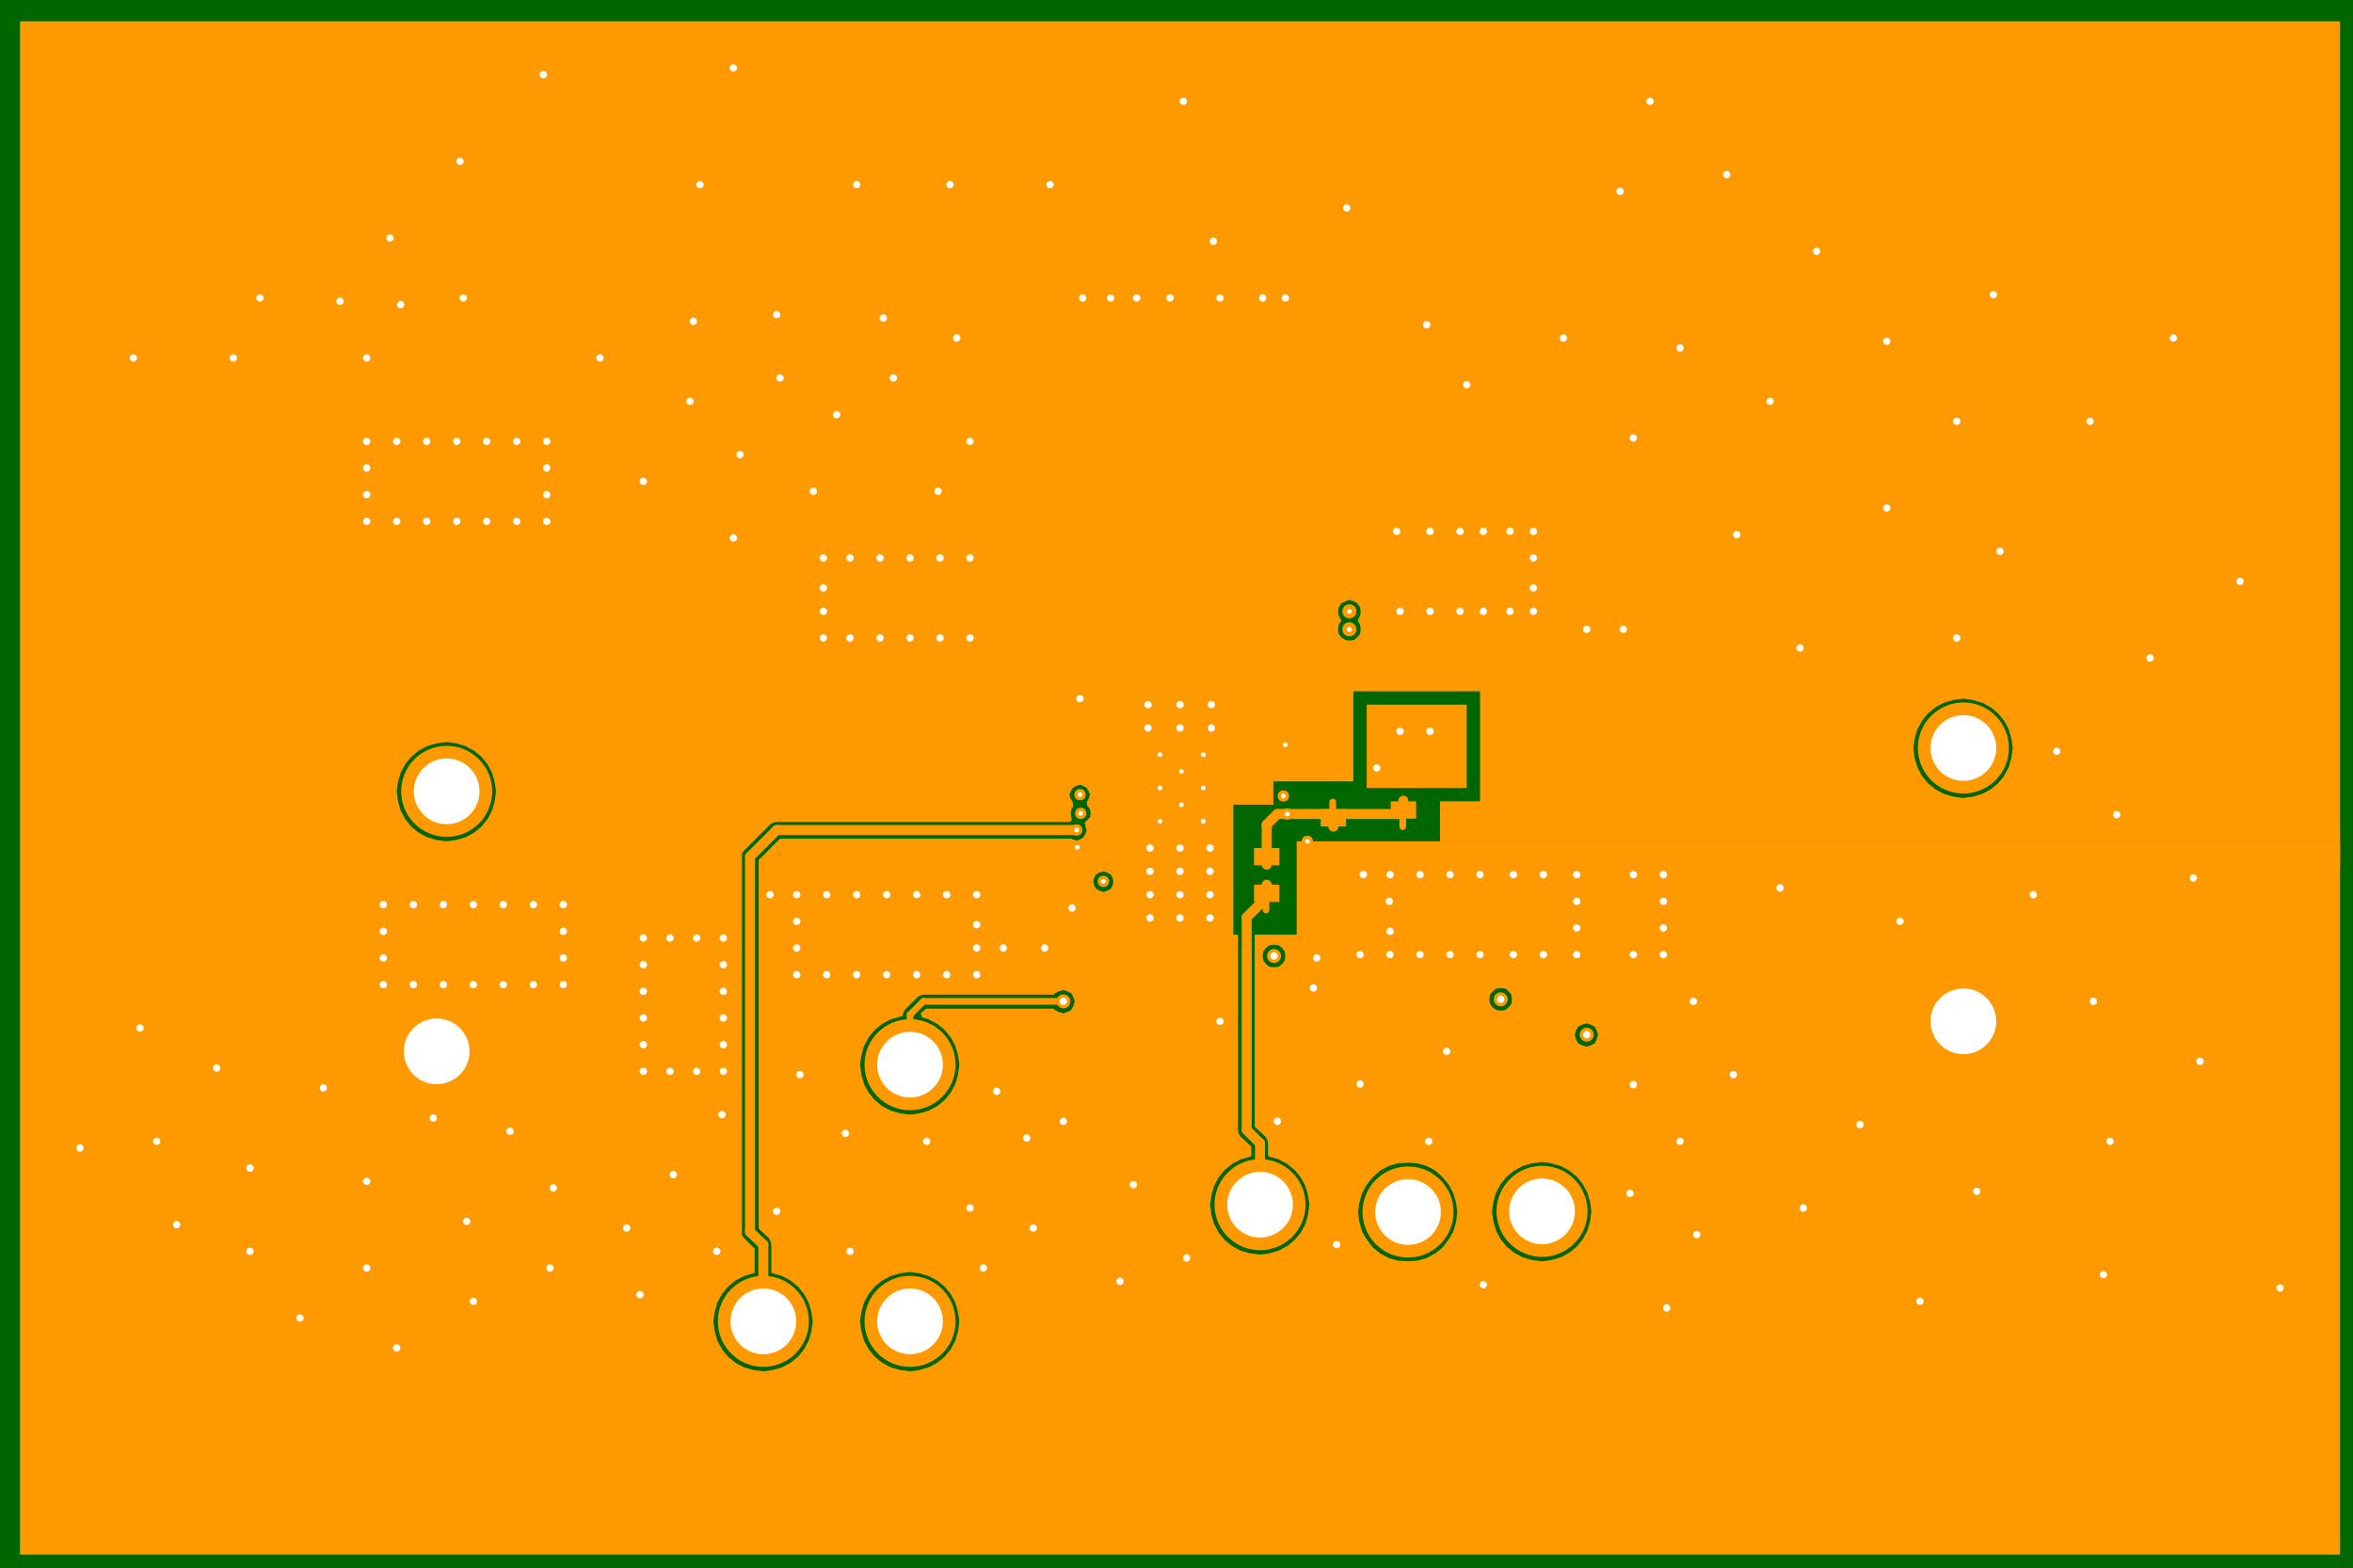 <?xml version="1.0" encoding="UTF-8"?>
<!DOCTYPE svg PUBLIC "-//W3C//DTD SVG 1.1//EN" "http://www.w3.org/Graphics/SVG/1.1/DTD/svg11.dtd">

<svg xmlns="http://www.w3.org/2000/svg" xmlns:xlink="http://www.w3.org/1999/xlink" width="360px" height="239.9px" viewbox="0 0 360 239.9" version="1.1">
  <rect width="100%" height="100%" fill="#808080" stroke="none"/>
  <title>TPS55165_Q1_BUCKBOOST_PWP_A_bottom: null</title>
  <desc>TPS55165_Q1_BUCKBOOST_PWP_A WebTHERM&amp;reg; Board Layout file</desc>
  <g id="board" fill-opacity="1" transform="scale(0.102,-0.102) translate(0,-2362.0)">
    <rect x="0" y="0" width="3543" height="2362" stroke="#006600" stroke-width="0" fill="#006600" type="Fill" layer="PCB" />
    <polygon net="0" points="3510,2330 3510,1105 2160,1105 2160,1160 2220,1160 2220,1325 2030,1325 2030,1190 1910,1190 1910,1168 1909,1168 1910,1167 1910,1155 1850,1155 1850,960 1857,960 1857,667 1858,662 1860,658 1877,642 1877,628 1875,627 1861,623 1848,616 1837,607 1828,596 1821,583 1817,569 1815,555 1817,540 1821,526 1828,513 1837,502 1848,493 1861,486 1875,482 1890,480 1904,482 1918,486 1931,493 1942,502 1951,513 1958,526 1962,540 1964,555 1962,569 1958,583 1951,596 1942,607 1931,616 1918,623 1904,627 1902,628 1902,647 1901,652 1899,656 1882,672 1882,960 1945,960 1945,1100 3510,1100 3510,30 30,30 30,2330" stroke-width="0.0" stroke="#ff9900" fill="#ff9900" stroke-linecap="round" stroke-linejoin="round" opacity="1.0" layer="BOTTOM" />
    <polygon net="0" points="2024,1462 2018,1460 2012,1457 2008,1451 2007,1445 2008,1438 2010,1435 2012,1431 2010,1428 2008,1425 2007,1418 2008,1411 2012,1406 2018,1402 2024,1401 2031,1402 2036,1406 2040,1411 2041,1418 2040,1425 2038,1428 2037,1431 2038,1435 2040,1438 2041,1445 2040,1451 2036,1457 2031,1460" stroke-width="0.0" stroke="#006600" fill="#006600" stroke-linecap="round" stroke-linejoin="round" opacity="1.0" layer="BOTTOM" />
    <polygon net="0" points="2945,1314 2930,1312 2916,1308 2903,1301 2892,1292 2883,1281 2876,1268 2872,1254 2870,1240 2872,1225 2876,1211 2883,1198 2892,1187 2903,1178 2916,1171 2930,1167 2945,1165 2959,1167 2973,1171 2986,1178 2997,1187 3006,1198 3013,1211 3017,1225 3019,1240 3017,1254 3013,1268 3006,1281 2997,1292 2986,1301 2973,1308 2959,1312" stroke-width="0.0" stroke="#006600" fill="#006600" stroke-linecap="round" stroke-linejoin="round" opacity="1.0" layer="BOTTOM" />
    <polygon net="0" points="1620,1185 1614,1183 1609,1180 1606,1175 1604,1170 1606,1164 1609,1159 1609,1158 1610,1153 1610,1153 1607,1148 1606,1142 1607,1136 1607,1135 1608,1133 1605,1129 1165,1129 1160,1128 1156,1126 1116,1086 1113,1082 1113,1077 1113,514 1113,509 1116,505 1132,489 1132,453 1130,452 1116,448 1103,441 1092,432 1083,421 1076,408 1072,394 1070,380 1072,365 1076,351 1083,338 1092,327 1103,318 1116,311 1130,307 1145,305 1159,307 1173,311 1186,318 1197,327 1206,338 1213,351 1217,365 1219,380 1217,394 1213,408 1206,421 1197,432 1186,441 1173,448 1159,452 1157,453 1157,495 1156,499 1154,504 1138,519 1138,1072 1170,1104 1607,1104 1609,1103 1615,1101 1620,1103 1625,1106 1628,1111 1630,1117 1628,1122 1628,1124 1627,1128 1629,1130 1631,1132 1635,1136 1636,1142 1635,1148 1631,1153 1631,1153 1630,1159 1630,1159 1633,1164 1635,1170 1633,1175 1630,1180 1625,1183" stroke-width="0.0" stroke="#006600" fill="#006600" stroke-linecap="round" stroke-linejoin="round" opacity="1.0" layer="BOTTOM" />
    <polygon net="0" points="670,1249 655,1247 641,1243 628,1236 617,1227 608,1216 601,1203 597,1189 595,1175 597,1160 601,1146 608,1133 617,1122 628,1113 641,1106 655,1102 670,1100 684,1102 698,1106 711,1113 722,1122 731,1133 738,1146 742,1160 744,1175 742,1189 738,1203 731,1216 722,1227 711,1236 698,1243 684,1247" stroke-width="0.0" stroke="#006600" fill="#006600" stroke-linecap="round" stroke-linejoin="round" opacity="1.0" layer="BOTTOM" />
    <polygon net="0" points="1655,1055 1649,1053 1644,1050 1641,1045 1640,1040 1641,1034 1644,1029 1649,1026 1655,1024 1661,1026 1666,1029 1669,1034 1670,1040 1669,1045 1666,1050 1661,1053" stroke-width="0.0" stroke="#006600" fill="#006600" stroke-linecap="round" stroke-linejoin="round" opacity="1.0" layer="BOTTOM" />
    <polygon net="0" points="1911,945 1904,944 1899,940 1895,935 1894,928 1895,921 1899,916 1904,912 1911,911 1918,912 1923,916 1927,921 1928,928 1927,935 1923,940 1918,944" stroke-width="0.0" stroke="#006600" fill="#006600" stroke-linecap="round" stroke-linejoin="round" opacity="1.0" layer="BOTTOM" />
    <polygon net="0" points="2251,880 2244,879 2239,875 2235,870 2234,863 2235,856 2239,851 2244,847 2251,846 2258,847 2263,851 2267,856 2268,863 2267,870 2263,875 2258,879" stroke-width="0.0" stroke="#006600" fill="#006600" stroke-linecap="round" stroke-linejoin="round" opacity="1.0" layer="BOTTOM" />
    <polygon net="0" points="1595,877 1588,875 1582,872 1581,870 1385,870 1381,869 1377,867 1357,847 1355,843 1354,840 1354,838 1350,837 1336,833 1323,826 1312,817 1303,806 1296,793 1292,779 1290,765 1292,750 1296,736 1303,723 1312,712 1323,703 1336,696 1350,692 1365,690 1379,692 1393,696 1406,703 1417,712 1426,723 1433,736 1437,750 1439,765 1437,779 1433,793 1426,806 1417,817 1406,826 1393,833 1383,836 1381,842 1389,849 1581,849 1582,847 1588,844 1595,842 1601,844 1607,847 1610,853 1612,860 1610,866 1607,872 1601,875" stroke-width="0.0" stroke="#006600" fill="#006600" stroke-linecap="round" stroke-linejoin="round" opacity="1.0" layer="BOTTOM" />
    <polygon net="0" points="2380,827 2373,825 2367,822 2364,816 2362,810 2364,803 2367,797 2373,794 2380,792 2386,794 2392,797 2395,803 2397,810 2395,816 2392,822 2386,825" stroke-width="0.0" stroke="#006600" fill="#006600" stroke-linecap="round" stroke-linejoin="round" opacity="1.0" layer="BOTTOM" />
    <polygon net="0" points="2313,619 2298,617 2284,613 2271,606 2260,597 2251,586 2244,573 2240,559 2238,545 2240,530 2244,516 2251,503 2260,492 2271,483 2284,476 2298,472 2313,470 2327,472 2341,476 2354,483 2365,492 2374,503 2381,516 2385,530 2387,545 2385,559 2381,573 2374,586 2365,597 2354,606 2341,613 2327,617" stroke-width="0.0" stroke="#006600" fill="#006600" stroke-linecap="round" stroke-linejoin="round" opacity="1.0" layer="BOTTOM" />
    <polygon net="0" points="2112,618 2097,617 2083,613 2070,606 2059,596 2050,585 2043,572 2039,558 2037,544 2039,529 2043,515 2050,503 2059,491 2070,482 2083,475 2097,471 2112,470 2126,471 2140,475 2153,482 2164,491 2173,503 2180,515 2184,529 2186,544 2184,558 2180,572 2173,585 2164,596 2153,606 2140,613 2126,617" stroke-width="0.0" stroke="#006600" fill="#006600" stroke-linecap="round" stroke-linejoin="round" opacity="1.0" layer="BOTTOM" />
    <polygon net="0" points="1365,454 1350,452 1336,448 1323,441 1312,432 1303,421 1296,408 1292,394 1290,380 1292,365 1296,351 1303,338 1312,327 1323,318 1336,311 1350,307 1365,305 1379,307 1393,311 1406,318 1417,327 1426,338 1433,351 1437,365 1439,380 1437,394 1433,408 1426,421 1417,432 1406,441 1393,448 1379,452" stroke-width="0.0" stroke="#006600" fill="#006600" stroke-linecap="round" stroke-linejoin="round" opacity="1.0" layer="BOTTOM" />
    <polygon net="8" points="2200,1180 2050,1180 2050,1305 2200,1305" stroke-width="0.0" stroke="#ff9900" fill="#ff9900" stroke-linecap="round" stroke-linejoin="round" opacity="1.0" layer="BOTTOM" />
    <line net="21" x1="1165" y1="1117" x2="1615" y2="1117" stroke-width="15" stroke="#ff9900" stroke-linecap="round" stroke-linejoin="round" opacity="1.0" layer="BOTTOM" />
    <line net="21" x1="1125" y1="1077" x2="1165" y2="1117" stroke-width="15" stroke="#ff9900" stroke-linecap="round" stroke-linejoin="round" opacity="1.0" layer="BOTTOM" />
    <line net="21" x1="1125" y1="514" x2="1125" y2="1077" stroke-width="15" stroke="#ff9900" stroke-linecap="round" stroke-linejoin="round" opacity="1.0" layer="BOTTOM" />
    <line net="21" x1="1125" y1="514" x2="1145" y2="495" stroke-width="15" stroke="#ff9900" stroke-linecap="round" stroke-linejoin="round" opacity="1.0" layer="BOTTOM" />
    <line net="21" x1="1145" y1="380" x2="1145" y2="495" stroke-width="15" stroke="#ff9900" stroke-linecap="round" stroke-linejoin="round" opacity="1.0" layer="BOTTOM" />
    <line net="15" x1="1931" y1="1141" x2="2000" y2="1141" stroke-width="15" stroke="#ff9900" stroke-linecap="round" stroke-linejoin="round" opacity="1.0" layer="BOTTOM" />
    <line net="0" x1="2000" y1="1074" x2="2024" y2="1050" stroke-width="17" stroke="#ff9900" stroke-linecap="round" stroke-linejoin="round" opacity="1.0" layer="BOTTOM" />
    <line net="0" x1="2024" y1="1050" x2="2045" y2="1050" stroke-width="17" stroke="#ff9900" stroke-linecap="round" stroke-linejoin="round" opacity="1.0" layer="BOTTOM" />
    <line net="15" x1="2105" y1="1141" x2="2105" y2="1161" stroke-width="15" stroke="#ff9900" stroke-linecap="round" stroke-linejoin="round" opacity="1.0" layer="BOTTOM" />
    <line net="15" x1="2000" y1="1141" x2="2104" y2="1141" stroke-width="15" stroke="#ff9900" stroke-linecap="round" stroke-linejoin="round" opacity="1.0" layer="BOTTOM" />
    <line net="15" x1="2000" y1="1141" x2="2000" y2="1141" stroke-width="15" stroke="#ff9900" stroke-linecap="round" stroke-linejoin="round" opacity="1.0" layer="BOTTOM" />
    <line net="15" x1="2000" y1="1122" x2="2000" y2="1141" stroke-width="15" stroke="#ff9900" stroke-linecap="round" stroke-linejoin="round" opacity="1.0" layer="BOTTOM" />
    <line net="13" x1="1365" y1="765" x2="1365" y2="840" stroke-width="10" stroke="#ff9900" stroke-linecap="round" stroke-linejoin="round" opacity="1.0" layer="BOTTOM" />
    <line net="13" x1="1365" y1="840" x2="1385" y2="860" stroke-width="10" stroke="#ff9900" stroke-linecap="round" stroke-linejoin="round" opacity="1.0" layer="BOTTOM" />
    <line net="13" x1="1385" y1="860" x2="1595" y2="860" stroke-width="10" stroke="#ff9900" stroke-linecap="round" stroke-linejoin="round" opacity="1.0" layer="BOTTOM" />
    <line net="0" x1="3290" y1="1045" x2="3485" y2="1045" stroke-width="10" stroke="#ff9900" stroke-linecap="round" stroke-linejoin="round" opacity="1.0" layer="BOTTOM" />
    <line net="0" x1="3485" y1="1045" x2="3505" y2="1065" stroke-width="10" stroke="#ff9900" stroke-linecap="round" stroke-linejoin="round" opacity="1.0" layer="BOTTOM" />
    <line net="0" x1="3505" y1="1065" x2="3505" y2="1105" stroke-width="10" stroke="#ff9900" stroke-linecap="round" stroke-linejoin="round" opacity="1.0" layer="BOTTOM" />
    <line net="0" x1="2165" y1="1105" x2="3505" y2="1105" stroke-width="10" stroke="#ff9900" stroke-linecap="round" stroke-linejoin="round" opacity="1.0" layer="BOTTOM" />
    <line net="0" x1="2165" y1="1060" x2="2165" y2="1105" stroke-width="10" stroke="#ff9900" stroke-linecap="round" stroke-linejoin="round" opacity="1.0" layer="BOTTOM" />
    <line net="0" x1="2165" y1="1060" x2="2175" y2="1050" stroke-width="10" stroke="#ff9900" stroke-linecap="round" stroke-linejoin="round" opacity="1.0" layer="BOTTOM" />
    <line net="15" x1="1916" y1="1141" x2="1931" y2="1141" stroke-width="15" stroke="#ff9900" stroke-linecap="round" stroke-linejoin="round" opacity="1.0" layer="BOTTOM" />
    <line net="15" x1="1900" y1="1125" x2="1916" y2="1141" stroke-width="15" stroke="#ff9900" stroke-linecap="round" stroke-linejoin="round" opacity="1.0" layer="BOTTOM" />
    <line net="15" x1="1900" y1="1065" x2="1900" y2="1083" stroke-width="15" stroke="#ff9900" stroke-linecap="round" stroke-linejoin="round" opacity="1.0" layer="BOTTOM" />
    <line net="15" x1="1900" y1="1083" x2="1900" y2="1125" stroke-width="15" stroke="#ff9900" stroke-linecap="round" stroke-linejoin="round" opacity="1.0" layer="BOTTOM" />
    <line net="22" x1="1900" y1="1016" x2="1900" y2="1035" stroke-width="15" stroke="#ff9900" stroke-linecap="round" stroke-linejoin="round" opacity="1.0" layer="BOTTOM" />
    <line net="22" x1="1890" y1="555" x2="1890" y2="647" stroke-width="15" stroke="#ff9900" stroke-linecap="round" stroke-linejoin="round" opacity="1.0" layer="BOTTOM" />
    <line net="22" x1="1870" y1="667" x2="1890" y2="647" stroke-width="15" stroke="#ff9900" stroke-linecap="round" stroke-linejoin="round" opacity="1.0" layer="BOTTOM" />
    <line net="22" x1="1870" y1="667" x2="1870" y2="986" stroke-width="15" stroke="#ff9900" stroke-linecap="round" stroke-linejoin="round" opacity="1.0" layer="BOTTOM" />
    <line net="22" x1="1870" y1="986" x2="1900" y2="1016" stroke-width="15" stroke="#ff9900" stroke-linecap="round" stroke-linejoin="round" opacity="1.0" layer="BOTTOM" />
    <line net="15" x1="1999" y1="1122" x2="1999" y2="1159" stroke-width="10" stroke="#ff9900" stroke-linecap="round" stroke-linejoin="round" opacity="1.0" layer="BOTTOM" />
    <line net="0" x1="1999" y1="1056" x2="1999" y2="1093" stroke-width="10" stroke="#ff9900" stroke-linecap="round" stroke-linejoin="round" opacity="1.0" layer="BOTTOM" />
    <line net="8" x1="2104" y1="1189" x2="2104" y2="1226" stroke-width="10" stroke="#ff9900" stroke-linecap="round" stroke-linejoin="round" opacity="1.0" layer="BOTTOM" />
    <line net="15" x1="2104" y1="1122" x2="2104" y2="1159" stroke-width="10" stroke="#ff9900" stroke-linecap="round" stroke-linejoin="round" opacity="1.0" layer="BOTTOM" />
    <line net="22" x1="1899" y1="997" x2="1899" y2="1034" stroke-width="10" stroke="#ff9900" stroke-linecap="round" stroke-linejoin="round" opacity="1.0" layer="BOTTOM" />
    <line net="15" x1="1899" y1="1064" x2="1899" y2="1101" stroke-width="10" stroke="#ff9900" stroke-linecap="round" stroke-linejoin="round" opacity="1.0" layer="BOTTOM" />
    <rect comp="22" net="22" pin="1" x="1881" y="1009" width="38" height="26" stroke-width="0" stroke="#ff9900" fill="#ff9900" opacity="1.0" layer="BOTTOM" />
    <rect comp="22" net="15" pin="2" x="1881" y="1064" width="38" height="26" stroke-width="0" stroke="#ff9900" fill="#ff9900" opacity="1.0" layer="BOTTOM" />
    <rect comp="8" net="15" pin="1" x="1981" y="1122.3" width="38" height="26" stroke-width="0" stroke="#ff9900" fill="#ff9900" opacity="1.0" layer="BOTTOM" />
    <rect comp="8" net="0" pin="2" x="1981" y="1067.3" width="38" height="26" stroke-width="0" stroke="#ff9900" fill="#ff9900" opacity="1.0" layer="BOTTOM" />
    <rect comp="9" net="8" pin="1" x="2086.1" y="1189" width="38" height="26" stroke-width="0" stroke="#ff9900" fill="#ff9900" opacity="1.0" layer="BOTTOM" />
    <rect comp="9" net="15" pin="2" x="2086.1" y="1134" width="38" height="26" stroke-width="0" stroke="#ff9900" fill="#ff9900" opacity="1.0" layer="BOTTOM" />
    <circle net="0" cx="1155" cy="1020" r="8" r1="11" r2="5" stroke-width="5" stroke="#ff9900" fill="#ffffff" opacity="1" layer="MULTILAYER" />
    <circle net="0" cx="2365" cy="1050" r="8" r1="11" r2="5" stroke-width="5" stroke="#ff9900" fill="#ffffff" opacity="1" layer="MULTILAYER" />
    <circle net="0" cx="2365" cy="930" r="8" r1="11" r2="5" stroke-width="5" stroke="#ff9900" fill="#ffffff" opacity="1" layer="MULTILAYER" />
    <circle net="0" cx="2315" cy="930" r="8" r1="11" r2="5" stroke-width="5" stroke="#ff9900" fill="#ffffff" opacity="1" layer="MULTILAYER" />
    <circle net="0" cx="2270" cy="930" r="8" r1="11" r2="5" stroke-width="5" stroke="#ff9900" fill="#ffffff" opacity="1" layer="MULTILAYER" />
    <circle net="0" cx="2315" cy="1050" r="8" r1="11" r2="5" stroke-width="5" stroke="#ff9900" fill="#ffffff" opacity="1" layer="MULTILAYER" />
    <circle net="0" cx="2365" cy="970" r="8" r1="11" r2="5" stroke-width="5" stroke="#ff9900" fill="#ffffff" opacity="1" layer="MULTILAYER" />
    <circle net="0" cx="1916" cy="680" r="8" r1="11" r2="5" stroke-width="5" stroke="#ff9900" fill="#ffffff" opacity="1" layer="MULTILAYER" />
    <circle net="13" cx="1595" cy="860" r="8" r1="11" r2="5" stroke-width="5" stroke="#ff9900" fill="#ffffff" opacity="1" layer="MULTILAYER" />
    <circle net="5" cx="1620" cy="1170" r="6" r1="9" r2="3" stroke-width="5" stroke="#ff9900" fill="#ffffff" opacity="1" layer="MULTILAYER" />
    <circle net="0" cx="1772" cy="1205" r="6" r1="9" r2="3" stroke-width="5" stroke="#ff9900" fill="#ffffff" opacity="1" layer="MULTILAYER" />
    <circle net="0" cx="1928" cy="1245" r="6" r1="9" r2="3" stroke-width="5" stroke="#ff9900" fill="#ffffff" opacity="1" layer="MULTILAYER" />
    <circle net="0" cx="575" cy="1005" r="8" r1="11" r2="5" stroke-width="5" stroke="#ff9900" fill="#ffffff" opacity="1" layer="MULTILAYER" />
    <circle net="0" cx="1455" cy="1700" r="8" r1="11" r2="5" stroke-width="5" stroke="#ff9900" fill="#ffffff" opacity="1" layer="MULTILAYER" />
    <circle net="0" cx="2300" cy="1445" r="8" r1="11" r2="5" stroke-width="5" stroke="#ff9900" fill="#ffffff" opacity="1" layer="MULTILAYER" />
    <circle net="0" cx="2935" cy="1405" r="8" r1="11" r2="5" stroke-width="5" stroke="#ff9900" fill="#ffffff" opacity="1" layer="MULTILAYER" />
    <circle net="0" cx="2520" cy="650" r="8" r1="11" r2="5" stroke-width="5" stroke="#ff9900" fill="#ffffff" opacity="1" layer="MULTILAYER" />
    <circle net="0" cx="2605" cy="1560" r="8" r1="11" r2="5" stroke-width="5" stroke="#ff9900" fill="#ffffff" opacity="1" layer="MULTILAYER" />
    <circle net="0" cx="1425" cy="2085" r="8" r1="11" r2="5" stroke-width="5" stroke="#ff9900" fill="#ffffff" opacity="1" layer="MULTILAYER" />
    <circle net="0" cx="1285" cy="2085" r="8" r1="11" r2="5" stroke-width="5" stroke="#ff9900" fill="#ffffff" opacity="1" layer="MULTILAYER" />
    <circle net="0" cx="1100" cy="2260" r="8" r1="11" r2="5" stroke-width="5" stroke="#ff9900" fill="#ffffff" opacity="1" layer="MULTILAYER" />
    <circle net="0" cx="1040" cy="1880" r="8" r1="11" r2="5" stroke-width="5" stroke="#ff9900" fill="#ffffff" opacity="1" layer="MULTILAYER" />
    <circle net="0" cx="2655" cy="1760" r="8" r1="11" r2="5" stroke-width="5" stroke="#ff9900" fill="#ffffff" opacity="1" layer="MULTILAYER" />
    <circle net="0" cx="2725" cy="1985" r="8" r1="11" r2="5" stroke-width="5" stroke="#ff9900" fill="#ffffff" opacity="1" layer="MULTILAYER" />
    <circle net="0" cx="2590" cy="2100" r="8" r1="11" r2="5" stroke-width="5" stroke="#ff9900" fill="#ffffff" opacity="1" layer="MULTILAYER" />
    <circle net="0" cx="690" cy="2120" r="8" r1="11" r2="5" stroke-width="5" stroke="#ff9900" fill="#ffffff" opacity="1" layer="MULTILAYER" />
    <circle net="0" cx="815" cy="2250" r="8" r1="11" r2="5" stroke-width="5" stroke="#ff9900" fill="#ffffff" opacity="1" layer="MULTILAYER" />
    <circle net="0" cx="1050" cy="2085" r="8" r1="11" r2="5" stroke-width="5" stroke="#ff9900" fill="#ffffff" opacity="1" layer="MULTILAYER" />
    <circle net="0" cx="1624" cy="1915" r="8" r1="11" r2="5" stroke-width="5" stroke="#ff9900" fill="#ffffff" opacity="1" layer="MULTILAYER" />
    <circle net="0" cx="1755" cy="1915" r="8" r1="11" r2="5" stroke-width="5" stroke="#ff9900" fill="#ffffff" opacity="1" layer="MULTILAYER" />
    <circle net="0" cx="2450" cy="1705" r="8" r1="11" r2="5" stroke-width="5" stroke="#ff9900" fill="#ffffff" opacity="1" layer="MULTILAYER" />
    <circle net="0" cx="2200" cy="1785" r="8" r1="11" r2="5" stroke-width="5" stroke="#ff9900" fill="#ffffff" opacity="1" layer="MULTILAYER" />
    <circle net="0" cx="2020" cy="2050" r="8" r1="11" r2="5" stroke-width="5" stroke="#ff9900" fill="#ffffff" opacity="1" layer="MULTILAYER" />
    <circle net="0" cx="2430" cy="2075" r="8" r1="11" r2="5" stroke-width="5" stroke="#ff9900" fill="#ffffff" opacity="1" layer="MULTILAYER" />
    <circle net="0" cx="2475" cy="2210" r="8" r1="11" r2="5" stroke-width="5" stroke="#ff9900" fill="#ffffff" opacity="1" layer="MULTILAYER" />
    <circle net="0" cx="1575" cy="2085" r="8" r1="11" r2="5" stroke-width="5" stroke="#ff9900" fill="#ffffff" opacity="1" layer="MULTILAYER" />
    <circle net="0" cx="1775" cy="2210" r="8" r1="11" r2="5" stroke-width="5" stroke="#ff9900" fill="#ffffff" opacity="1" layer="MULTILAYER" />
    <circle net="0" cx="1820" cy="2000" r="8" r1="11" r2="5" stroke-width="5" stroke="#ff9900" fill="#ffffff" opacity="1" layer="MULTILAYER" />
    <circle net="0" cx="1928" cy="1915" r="8" r1="11" r2="5" stroke-width="5" stroke="#ff9900" fill="#ffffff" opacity="1" layer="MULTILAYER" />
    <circle net="0" cx="1325" cy="1885" r="8" r1="11" r2="5" stroke-width="5" stroke="#ff9900" fill="#ffffff" opacity="1" layer="MULTILAYER" />
    <circle net="0" cx="1340" cy="1795" r="8" r1="11" r2="5" stroke-width="5" stroke="#ff9900" fill="#ffffff" opacity="1" layer="MULTILAYER" />
    <circle net="0" cx="1220" cy="1625" r="8" r1="11" r2="5" stroke-width="5" stroke="#ff9900" fill="#ffffff" opacity="1" layer="MULTILAYER" />
    <circle net="0" cx="1170" cy="1795" r="8" r1="11" r2="5" stroke-width="5" stroke="#ff9900" fill="#ffffff" opacity="1" layer="MULTILAYER" />
    <circle net="0" cx="730" cy="1700" r="8" r1="11" r2="5" stroke-width="5" stroke="#ff9900" fill="#ffffff" opacity="1" layer="MULTILAYER" />
    <circle net="0" cx="3175" cy="1140" r="8" r1="11" r2="5" stroke-width="5" stroke="#ff9900" fill="#ffffff" opacity="1" layer="MULTILAYER" />
    <circle net="0" cx="2140" cy="1875" r="8" r1="11" r2="5" stroke-width="5" stroke="#ff9900" fill="#ffffff" opacity="1" layer="MULTILAYER" />
    <circle net="0" cx="1894" cy="1915" r="8" r1="11" r2="5" stroke-width="5" stroke="#ff9900" fill="#ffffff" opacity="1" layer="MULTILAYER" />
    <circle net="0" cx="1830" cy="1915" r="8" r1="11" r2="5" stroke-width="5" stroke="#ff9900" fill="#ffffff" opacity="1" layer="MULTILAYER" />
    <circle net="0" cx="1705" cy="1915" r="8" r1="11" r2="5" stroke-width="5" stroke="#ff9900" fill="#ffffff" opacity="1" layer="MULTILAYER" />
    <circle net="0" cx="1666" cy="1915" r="8" r1="11" r2="5" stroke-width="5" stroke="#ff9900" fill="#ffffff" opacity="1" layer="MULTILAYER" />
    <circle net="0" cx="1435" cy="1855" r="8" r1="11" r2="5" stroke-width="5" stroke="#ff9900" fill="#ffffff" opacity="1" layer="MULTILAYER" />
    <circle net="0" cx="1165" cy="1890" r="8" r1="11" r2="5" stroke-width="5" stroke="#ff9900" fill="#ffffff" opacity="1" layer="MULTILAYER" />
    <circle net="0" cx="1740" cy="1130" r="6" r1="9" r2="3" stroke-width="5" stroke="#ff9900" fill="#ffffff" opacity="1" layer="MULTILAYER" />
    <circle net="0" cx="1805" cy="1130" r="6" r1="9" r2="3" stroke-width="5" stroke="#ff9900" fill="#ffffff" opacity="1" layer="MULTILAYER" />
    <circle net="0" cx="1805" cy="1180" r="6" r1="9" r2="3" stroke-width="5" stroke="#ff9900" fill="#ffffff" opacity="1" layer="MULTILAYER" />
    <circle net="0" cx="1740" cy="1180" r="6" r1="9" r2="3" stroke-width="5" stroke="#ff9900" fill="#ffffff" opacity="1" layer="MULTILAYER" />
    <circle net="0" cx="1805" cy="1230" r="6" r1="9" r2="3" stroke-width="5" stroke="#ff9900" fill="#ffffff" opacity="1" layer="MULTILAYER" />
    <circle net="0" cx="1740" cy="1230" r="6" r1="9" r2="3" stroke-width="5" stroke="#ff9900" fill="#ffffff" opacity="1" layer="MULTILAYER" />
    <circle net="0" cx="1772" cy="1155" r="6" r1="9" r2="3" stroke-width="5" stroke="#ff9900" fill="#ffffff" opacity="1" layer="MULTILAYER" />
    <circle net="0" cx="601" cy="1905" r="8" r1="11" r2="5" stroke-width="5" stroke="#ff9900" fill="#ffffff" opacity="1" layer="MULTILAYER" />
    <circle net="0" cx="2345" cy="1855" r="8" r1="11" r2="5" stroke-width="5" stroke="#ff9900" fill="#ffffff" opacity="1" layer="MULTILAYER" />
    <circle net="0" cx="2990" cy="1920" r="8" r1="11" r2="5" stroke-width="5" stroke="#ff9900" fill="#ffffff" opacity="1" layer="MULTILAYER" />
    <circle net="0" cx="1255" cy="1740" r="8" r1="11" r2="5" stroke-width="5" stroke="#ff9900" fill="#ffffff" opacity="1" layer="MULTILAYER" />
    <circle net="0" cx="965" cy="1640" r="8" r1="11" r2="5" stroke-width="5" stroke="#ff9900" fill="#ffffff" opacity="1" layer="MULTILAYER" />
    <circle net="0" cx="1100" cy="1555" r="8" r1="11" r2="5" stroke-width="5" stroke="#ff9900" fill="#ffffff" opacity="1" layer="MULTILAYER" />
    <circle net="0" cx="595" cy="1700" r="8" r1="11" r2="5" stroke-width="5" stroke="#ff9900" fill="#ffffff" opacity="1" layer="MULTILAYER" />
    <circle net="0" cx="775" cy="1700" r="8" r1="11" r2="5" stroke-width="5" stroke="#ff9900" fill="#ffffff" opacity="1" layer="MULTILAYER" />
    <circle net="0" cx="585" cy="2005" r="8" r1="11" r2="5" stroke-width="5" stroke="#ff9900" fill="#ffffff" opacity="1" layer="MULTILAYER" />
    <circle net="0" cx="900" cy="1825" r="8" r1="11" r2="5" stroke-width="5" stroke="#ff9900" fill="#ffffff" opacity="1" layer="MULTILAYER" />
    <circle net="0" cx="2520" cy="1840" r="8" r1="11" r2="5" stroke-width="5" stroke="#ff9900" fill="#ffffff" opacity="1" layer="MULTILAYER" />
    <circle net="0" cx="3000" cy="1535" r="8" r1="11" r2="5" stroke-width="5" stroke="#ff9900" fill="#ffffff" opacity="1" layer="MULTILAYER" />
    <circle net="0" cx="1540" cy="655" r="8" r1="11" r2="5" stroke-width="5" stroke="#ff9900" fill="#ffffff" opacity="1" layer="MULTILAYER" />
    <circle net="0" cx="2143" cy="650" r="8" r1="11" r2="5" stroke-width="5" stroke="#ff9900" fill="#ffffff" opacity="1" layer="MULTILAYER" />
    <circle net="0" cx="1700" cy="585" r="8" r1="11" r2="5" stroke-width="5" stroke="#ff9900" fill="#ffffff" opacity="1" layer="MULTILAYER" />
    <circle net="0" cx="1550" cy="520" r="8" r1="11" r2="5" stroke-width="5" stroke="#ff9900" fill="#ffffff" opacity="1" layer="MULTILAYER" />
    <circle net="0" cx="1780" cy="475" r="8" r1="11" r2="5" stroke-width="5" stroke="#ff9900" fill="#ffffff" opacity="1" layer="MULTILAYER" />
    <circle net="0" cx="2225" cy="435" r="8" r1="11" r2="5" stroke-width="5" stroke="#ff9900" fill="#ffffff" opacity="1" layer="MULTILAYER" />
    <circle net="0" cx="2040" cy="736" r="8" r1="11" r2="5" stroke-width="5" stroke="#ff9900" fill="#ffffff" opacity="1" layer="MULTILAYER" />
    <circle net="0" cx="2450" cy="735" r="8" r1="11" r2="5" stroke-width="5" stroke="#ff9900" fill="#ffffff" opacity="1" layer="MULTILAYER" />
    <circle net="0" cx="2670" cy="1030" r="8" r1="11" r2="5" stroke-width="5" stroke="#ff9900" fill="#ffffff" opacity="1" layer="MULTILAYER" />
    <circle net="0" cx="2540" cy="860" r="8" r1="11" r2="5" stroke-width="5" stroke="#ff9900" fill="#ffffff" opacity="1" layer="MULTILAYER" />
    <circle net="0" cx="2850" cy="980" r="8" r1="11" r2="5" stroke-width="5" stroke="#ff9900" fill="#ffffff" opacity="1" layer="MULTILAYER" />
    <circle net="0" cx="3165" cy="650" r="8" r1="11" r2="5" stroke-width="5" stroke="#ff9900" fill="#ffffff" opacity="1" layer="MULTILAYER" />
    <circle net="0" cx="3290" cy="1045" r="8" r1="11" r2="5" stroke-width="5" stroke="#ff9900" fill="#ffffff" opacity="1" layer="MULTILAYER" />
    <circle net="0" cx="3420" cy="430" r="8" r1="11" r2="5" stroke-width="5" stroke="#ff9900" fill="#ffffff" opacity="1" layer="MULTILAYER" />
    <circle net="0" cx="2445" cy="572" r="8" r1="11" r2="5" stroke-width="5" stroke="#ff9900" fill="#ffffff" opacity="1" layer="MULTILAYER" />
    <circle net="0" cx="2705" cy="550" r="8" r1="11" r2="5" stroke-width="5" stroke="#ff9900" fill="#ffffff" opacity="1" layer="MULTILAYER" />
    <circle net="0" cx="2500" cy="400" r="8" r1="11" r2="5" stroke-width="5" stroke="#ff9900" fill="#ffffff" opacity="1" layer="MULTILAYER" />
    <circle net="0" cx="3140" cy="860" r="8" r1="11" r2="5" stroke-width="5" stroke="#ff9900" fill="#ffffff" opacity="1" layer="MULTILAYER" />
    <circle net="0" cx="2880" cy="410" r="8" r1="11" r2="5" stroke-width="5" stroke="#ff9900" fill="#ffffff" opacity="1" layer="MULTILAYER" />
    <circle net="0" cx="3050" cy="1020" r="8" r1="11" r2="5" stroke-width="5" stroke="#ff9900" fill="#ffffff" opacity="1" layer="MULTILAYER" />
    <circle net="0" cx="3155" cy="450" r="8" r1="11" r2="5" stroke-width="5" stroke="#ff9900" fill="#ffffff" opacity="1" layer="MULTILAYER" />
    <circle net="0" cx="2965" cy="575" r="8" r1="11" r2="5" stroke-width="5" stroke="#ff9900" fill="#ffffff" opacity="1" layer="MULTILAYER" />
    <circle net="0" cx="1680" cy="440" r="8" r1="11" r2="5" stroke-width="5" stroke="#ff9900" fill="#ffffff" opacity="1" layer="MULTILAYER" />
    <circle net="0" cx="710" cy="410" r="8" r1="11" r2="5" stroke-width="5" stroke="#ff9900" fill="#ffffff" opacity="1" layer="MULTILAYER" />
    <circle net="0" cx="375" cy="485" r="8" r1="11" r2="5" stroke-width="5" stroke="#ff9900" fill="#ffffff" opacity="1" layer="MULTILAYER" />
    <circle net="0" cx="1010" cy="600" r="8" r1="11" r2="5" stroke-width="5" stroke="#ff9900" fill="#ffffff" opacity="1" layer="MULTILAYER" />
    <circle net="0" cx="450" cy="385" r="8" r1="11" r2="5" stroke-width="5" stroke="#ff9900" fill="#ffffff" opacity="1" layer="MULTILAYER" />
    <circle net="0" cx="650" cy="685" r="8" r1="11" r2="5" stroke-width="5" stroke="#ff9900" fill="#ffffff" opacity="1" layer="MULTILAYER" />
    <circle net="0" cx="825" cy="460" r="8" r1="11" r2="5" stroke-width="5" stroke="#ff9900" fill="#ffffff" opacity="1" layer="MULTILAYER" />
    <circle net="0" cx="550" cy="590" r="8" r1="11" r2="5" stroke-width="5" stroke="#ff9900" fill="#ffffff" opacity="1" layer="MULTILAYER" />
    <circle net="0" cx="485" cy="730" r="8" r1="11" r2="5" stroke-width="5" stroke="#ff9900" fill="#ffffff" opacity="1" layer="MULTILAYER" />
    <circle net="0" cx="210" cy="820" r="8" r1="11" r2="5" stroke-width="5" stroke="#ff9900" fill="#ffffff" opacity="1" layer="MULTILAYER" />
    <circle net="0" cx="550" cy="460" r="8" r1="11" r2="5" stroke-width="5" stroke="#ff9900" fill="#ffffff" opacity="1" layer="MULTILAYER" />
    <circle net="0" cx="830" cy="580" r="8" r1="11" r2="5" stroke-width="5" stroke="#ff9900" fill="#ffffff" opacity="1" layer="MULTILAYER" />
    <circle net="0" cx="960" cy="420" r="8" r1="11" r2="5" stroke-width="5" stroke="#ff9900" fill="#ffffff" opacity="1" layer="MULTILAYER" />
    <circle net="0" cx="1075" cy="485" r="8" r1="11" r2="5" stroke-width="5" stroke="#ff9900" fill="#ffffff" opacity="1" layer="MULTILAYER" />
    <circle net="0" cx="1275" cy="485" r="8" r1="11" r2="5" stroke-width="5" stroke="#ff9900" fill="#ffffff" opacity="1" layer="MULTILAYER" />
    <circle net="0" cx="1475" cy="460" r="8" r1="11" r2="5" stroke-width="5" stroke="#ff9900" fill="#ffffff" opacity="1" layer="MULTILAYER" />
    <circle net="0" cx="700" cy="530" r="8" r1="11" r2="5" stroke-width="5" stroke="#ff9900" fill="#ffffff" opacity="1" layer="MULTILAYER" />
    <circle net="0" cx="1455" cy="550" r="8" r1="11" r2="5" stroke-width="5" stroke="#ff9900" fill="#ffffff" opacity="1" layer="MULTILAYER" />
    <circle net="0" cx="1165" cy="545" r="8" r1="11" r2="5" stroke-width="5" stroke="#ff9900" fill="#ffffff" opacity="1" layer="MULTILAYER" />
    <circle net="0" cx="1083" cy="690" r="8" r1="11" r2="5" stroke-width="5" stroke="#ff9900" fill="#ffffff" opacity="1" layer="MULTILAYER" />
    <circle net="0" cx="1390" cy="650" r="8" r1="11" r2="5" stroke-width="5" stroke="#ff9900" fill="#ffffff" opacity="1" layer="MULTILAYER" />
    <circle net="0" cx="1495" cy="725" r="8" r1="11" r2="5" stroke-width="5" stroke="#ff9900" fill="#ffffff" opacity="1" layer="MULTILAYER" />
    <circle net="0" cx="1200" cy="750" r="8" r1="11" r2="5" stroke-width="5" stroke="#ff9900" fill="#ffffff" opacity="1" layer="MULTILAYER" />
    <circle net="0" cx="1268" cy="662" r="8" r1="11" r2="5" stroke-width="5" stroke="#ff9900" fill="#ffffff" opacity="1" layer="MULTILAYER" />
    <circle net="0" cx="3300" cy="770" r="8" r1="11" r2="5" stroke-width="5" stroke="#ff9900" fill="#ffffff" opacity="1" layer="MULTILAYER" />
    <circle net="0" cx="2830" cy="1600" r="8" r1="11" r2="5" stroke-width="5" stroke="#ff9900" fill="#ffffff" opacity="1" layer="MULTILAYER" />
    <circle net="0" cx="2700" cy="1390" r="8" r1="11" r2="5" stroke-width="5" stroke="#ff9900" fill="#ffffff" opacity="1" layer="MULTILAYER" />
    <circle net="0" cx="2935" cy="1730" r="8" r1="11" r2="5" stroke-width="5" stroke="#ff9900" fill="#ffffff" opacity="1" layer="MULTILAYER" />
    <circle net="0" cx="2830" cy="1850" r="8" r1="11" r2="5" stroke-width="5" stroke="#ff9900" fill="#ffffff" opacity="1" layer="MULTILAYER" />
    <circle net="0" cx="3135" cy="1730" r="8" r1="11" r2="5" stroke-width="5" stroke="#ff9900" fill="#ffffff" opacity="1" layer="MULTILAYER" />
    <circle net="0" cx="3225" cy="1375" r="8" r1="11" r2="5" stroke-width="5" stroke="#ff9900" fill="#ffffff" opacity="1" layer="MULTILAYER" />
    <circle net="0" cx="3360" cy="1490" r="8" r1="11" r2="5" stroke-width="5" stroke="#ff9900" fill="#ffffff" opacity="1" layer="MULTILAYER" />
    <circle net="0" cx="3260" cy="1855" r="8" r1="11" r2="5" stroke-width="5" stroke="#ff9900" fill="#ffffff" opacity="1" layer="MULTILAYER" />
    <circle net="0" cx="2600" cy="750" r="8" r1="11" r2="5" stroke-width="5" stroke="#ff9900" fill="#ffffff" opacity="1" layer="MULTILAYER" />
    <circle net="0" cx="2545" cy="510" r="8" r1="11" r2="5" stroke-width="5" stroke="#ff9900" fill="#ffffff" opacity="1" layer="MULTILAYER" />
    <circle net="0" cx="2790" cy="675" r="8" r1="11" r2="5" stroke-width="5" stroke="#ff9900" fill="#ffffff" opacity="1" layer="MULTILAYER" />
    <circle net="0" cx="3085" cy="1235" r="8" r1="11" r2="5" stroke-width="5" stroke="#ff9900" fill="#ffffff" opacity="1" layer="MULTILAYER" />
    <circle net="0" cx="940" cy="520" r="8" r1="11" r2="5" stroke-width="5" stroke="#ff9900" fill="#ffffff" opacity="1" layer="MULTILAYER" />
    <circle net="0" cx="595" cy="340" r="8" r1="11" r2="5" stroke-width="5" stroke="#ff9900" fill="#ffffff" opacity="1" layer="MULTILAYER" />
    <circle net="0" cx="765" cy="665" r="8" r1="11" r2="5" stroke-width="5" stroke="#ff9900" fill="#ffffff" opacity="1" layer="MULTILAYER" />
    <circle net="0" cx="375" cy="610" r="8" r1="11" r2="5" stroke-width="5" stroke="#ff9900" fill="#ffffff" opacity="1" layer="MULTILAYER" />
    <circle net="0" cx="235" cy="650" r="8" r1="11" r2="5" stroke-width="5" stroke="#ff9900" fill="#ffffff" opacity="1" layer="MULTILAYER" />
    <circle net="0" cx="325" cy="760" r="8" r1="11" r2="5" stroke-width="5" stroke="#ff9900" fill="#ffffff" opacity="1" layer="MULTILAYER" />
    <circle net="0" cx="265" cy="525" r="8" r1="11" r2="5" stroke-width="5" stroke="#ff9900" fill="#ffffff" opacity="1" layer="MULTILAYER" />
    <circle net="0" cx="120" cy="640" r="8" r1="11" r2="5" stroke-width="5" stroke="#ff9900" fill="#ffffff" opacity="1" layer="MULTILAYER" />
    <circle net="0" cx="1110" cy="1680" r="8" r1="11" r2="5" stroke-width="5" stroke="#ff9900" fill="#ffffff" opacity="1" layer="MULTILAYER" />
    <circle net="0" cx="1035" cy="1760" r="8" r1="11" r2="5" stroke-width="5" stroke="#ff9900" fill="#ffffff" opacity="1" layer="MULTILAYER" />
    <circle net="0" cx="685" cy="1700" r="8" r1="11" r2="5" stroke-width="5" stroke="#ff9900" fill="#ffffff" opacity="1" layer="MULTILAYER" />
    <circle net="0" cx="200" cy="1825" r="8" r1="11" r2="5" stroke-width="5" stroke="#ff9900" fill="#ffffff" opacity="1" layer="MULTILAYER" />
    <circle net="0" cx="550" cy="1825" r="8" r1="11" r2="5" stroke-width="5" stroke="#ff9900" fill="#ffffff" opacity="1" layer="MULTILAYER" />
    <circle net="0" cx="390" cy="1915" r="8" r1="11" r2="5" stroke-width="5" stroke="#ff9900" fill="#ffffff" opacity="1" layer="MULTILAYER" />
    <circle net="0" cx="350" cy="1825" r="8" r1="11" r2="5" stroke-width="5" stroke="#ff9900" fill="#ffffff" opacity="1" layer="MULTILAYER" />
    <circle net="0" cx="510" cy="1910" r="8" r1="11" r2="5" stroke-width="5" stroke="#ff9900" fill="#ffffff" opacity="1" layer="MULTILAYER" />
    <circle net="0" cx="695" cy="1915" r="8" r1="11" r2="5" stroke-width="5" stroke="#ff9900" fill="#ffffff" opacity="1" layer="MULTILAYER" />
    <circle net="0" cx="640" cy="1700" r="8" r1="11" r2="5" stroke-width="5" stroke="#ff9900" fill="#ffffff" opacity="1" layer="MULTILAYER" />
    <circle net="0" cx="2170" cy="785" r="8" r1="11" r2="5" stroke-width="5" stroke="#ff9900" fill="#ffffff" opacity="1" layer="MULTILAYER" />
    <circle net="0" cx="1815" cy="985" r="8" r1="11" r2="5" stroke-width="5" stroke="#ff9900" fill="#ffffff" opacity="1" layer="MULTILAYER" />
    <circle net="0" cx="1725" cy="985" r="8" r1="11" r2="5" stroke-width="5" stroke="#ff9900" fill="#ffffff" opacity="1" layer="MULTILAYER" />
    <circle net="0" cx="1770" cy="985" r="8" r1="11" r2="5" stroke-width="5" stroke="#ff9900" fill="#ffffff" opacity="1" layer="MULTILAYER" />
    <circle net="0" cx="1815" cy="1020" r="8" r1="11" r2="5" stroke-width="5" stroke="#ff9900" fill="#ffffff" opacity="1" layer="MULTILAYER" />
    <circle net="0" cx="1725" cy="1020" r="8" r1="11" r2="5" stroke-width="5" stroke="#ff9900" fill="#ffffff" opacity="1" layer="MULTILAYER" />
    <circle net="0" cx="1770" cy="1020" r="8" r1="11" r2="5" stroke-width="5" stroke="#ff9900" fill="#ffffff" opacity="1" layer="MULTILAYER" />
    <circle net="0" cx="1815" cy="1090" r="8" r1="11" r2="5" stroke-width="5" stroke="#ff9900" fill="#ffffff" opacity="1" layer="MULTILAYER" />
    <circle net="0" cx="1722" cy="1305" r="8" r1="11" r2="5" stroke-width="5" stroke="#ff9900" fill="#ffffff" opacity="1" layer="MULTILAYER" />
    <circle net="0" cx="1817" cy="1305" r="8" r1="11" r2="5" stroke-width="5" stroke="#ff9900" fill="#ffffff" opacity="1" layer="MULTILAYER" />
    <circle net="0" cx="1770" cy="1305" r="8" r1="11" r2="5" stroke-width="5" stroke="#ff9900" fill="#ffffff" opacity="1" layer="MULTILAYER" />
    <circle net="0" cx="1722" cy="1270" r="8" r1="11" r2="5" stroke-width="5" stroke="#ff9900" fill="#ffffff" opacity="1" layer="MULTILAYER" />
    <circle net="0" cx="1770" cy="1270" r="8" r1="11" r2="5" stroke-width="5" stroke="#ff9900" fill="#ffffff" opacity="1" layer="MULTILAYER" />
    <circle net="0" cx="1817" cy="1270" r="8" r1="11" r2="5" stroke-width="5" stroke="#ff9900" fill="#ffffff" opacity="1" layer="MULTILAYER" />
    <circle net="0" cx="1725" cy="1090" r="8" r1="11" r2="5" stroke-width="5" stroke="#ff9900" fill="#ffffff" opacity="1" layer="MULTILAYER" />
    <circle net="0" cx="1725" cy="1055" r="8" r1="11" r2="5" stroke-width="5" stroke="#ff9900" fill="#ffffff" opacity="1" layer="MULTILAYER" />
    <circle net="0" cx="1770" cy="1090" r="8" r1="11" r2="5" stroke-width="5" stroke="#ff9900" fill="#ffffff" opacity="1" layer="MULTILAYER" />
    <circle net="0" cx="1815" cy="1055" r="8" r1="11" r2="5" stroke-width="5" stroke="#ff9900" fill="#ffffff" opacity="1" layer="MULTILAYER" />
    <circle net="0" cx="1770" cy="1055" r="8" r1="11" r2="5" stroke-width="5" stroke="#ff9900" fill="#ffffff" opacity="1" layer="MULTILAYER" />
    <circle net="13" cx="1655" cy="1040" r="6" r1="9" r2="3" stroke-width="5" stroke="#ff9900" fill="#ffffff" opacity="1" layer="MULTILAYER" />
    <circle net="0" cx="1567" cy="940" r="8" r1="11" r2="5" stroke-width="5" stroke="#ff9900" fill="#ffffff" opacity="1" layer="MULTILAYER" />
    <circle net="0" cx="665" cy="885" r="8" r1="11" r2="5" stroke-width="5" stroke="#ff9900" fill="#ffffff" opacity="1" layer="MULTILAYER" />
    <circle net="0" cx="710" cy="885" r="8" r1="11" r2="5" stroke-width="5" stroke="#ff9900" fill="#ffffff" opacity="1" layer="MULTILAYER" />
    <circle net="0" cx="800" cy="885" r="8" r1="11" r2="5" stroke-width="5" stroke="#ff9900" fill="#ffffff" opacity="1" layer="MULTILAYER" />
    <circle net="0" cx="620" cy="885" r="8" r1="11" r2="5" stroke-width="5" stroke="#ff9900" fill="#ffffff" opacity="1" layer="MULTILAYER" />
    <circle net="0" cx="755" cy="885" r="8" r1="11" r2="5" stroke-width="5" stroke="#ff9900" fill="#ffffff" opacity="1" layer="MULTILAYER" />
    <circle net="0" cx="550" cy="1620" r="8" r1="11" r2="5" stroke-width="5" stroke="#ff9900" fill="#ffffff" opacity="1" layer="MULTILAYER" />
    <circle net="0" cx="550" cy="1660" r="8" r1="11" r2="5" stroke-width="5" stroke="#ff9900" fill="#ffffff" opacity="1" layer="MULTILAYER" />
    <circle net="0" cx="550" cy="1700" r="8" r1="11" r2="5" stroke-width="5" stroke="#ff9900" fill="#ffffff" opacity="1" layer="MULTILAYER" />
    <circle net="0" cx="820" cy="1700" r="8" r1="11" r2="5" stroke-width="5" stroke="#ff9900" fill="#ffffff" opacity="1" layer="MULTILAYER" />
    <circle net="0" cx="820" cy="1660" r="8" r1="11" r2="5" stroke-width="5" stroke="#ff9900" fill="#ffffff" opacity="1" layer="MULTILAYER" />
    <circle net="0" cx="820" cy="1620" r="8" r1="11" r2="5" stroke-width="5" stroke="#ff9900" fill="#ffffff" opacity="1" layer="MULTILAYER" />
    <circle net="0" cx="575" cy="885" r="8" r1="11" r2="5" stroke-width="5" stroke="#ff9900" fill="#ffffff" opacity="1" layer="MULTILAYER" />
    <circle net="0" cx="575" cy="925" r="8" r1="11" r2="5" stroke-width="5" stroke="#ff9900" fill="#ffffff" opacity="1" layer="MULTILAYER" />
    <circle net="0" cx="575" cy="965" r="8" r1="11" r2="5" stroke-width="5" stroke="#ff9900" fill="#ffffff" opacity="1" layer="MULTILAYER" />
    <circle net="0" cx="1085" cy="955" r="8" r1="11" r2="5" stroke-width="5" stroke="#ff9900" fill="#ffffff" opacity="1" layer="MULTILAYER" />
    <circle net="0" cx="1275" cy="1525" r="8" r1="11" r2="5" stroke-width="5" stroke="#ff9900" fill="#ffffff" opacity="1" layer="MULTILAYER" />
    <circle net="0" cx="1235" cy="1480" r="8" r1="11" r2="5" stroke-width="5" stroke="#ff9900" fill="#ffffff" opacity="1" layer="MULTILAYER" />
    <circle net="0" cx="1235" cy="1445" r="8" r1="11" r2="5" stroke-width="5" stroke="#ff9900" fill="#ffffff" opacity="1" layer="MULTILAYER" />
    <circle net="0" cx="1365" cy="1525" r="8" r1="11" r2="5" stroke-width="5" stroke="#ff9900" fill="#ffffff" opacity="1" layer="MULTILAYER" />
    <circle net="0" cx="1410" cy="1525" r="8" r1="11" r2="5" stroke-width="5" stroke="#ff9900" fill="#ffffff" opacity="1" layer="MULTILAYER" />
    <circle net="0" cx="1235" cy="1525" r="8" r1="11" r2="5" stroke-width="5" stroke="#ff9900" fill="#ffffff" opacity="1" layer="MULTILAYER" />
    <circle net="0" cx="1320" cy="1525" r="8" r1="11" r2="5" stroke-width="5" stroke="#ff9900" fill="#ffffff" opacity="1" layer="MULTILAYER" />
    <circle net="0" cx="1455" cy="1525" r="8" r1="11" r2="5" stroke-width="5" stroke="#ff9900" fill="#ffffff" opacity="1" layer="MULTILAYER" />
    <circle net="0" cx="1465" cy="900" r="8" r1="11" r2="5" stroke-width="5" stroke="#ff9900" fill="#ffffff" opacity="1" layer="MULTILAYER" />
    <circle net="0" cx="1465" cy="940" r="8" r1="11" r2="5" stroke-width="5" stroke="#ff9900" fill="#ffffff" opacity="1" layer="MULTILAYER" />
    <circle net="0" cx="1375" cy="900" r="8" r1="11" r2="5" stroke-width="5" stroke="#ff9900" fill="#ffffff" opacity="1" layer="MULTILAYER" />
    <circle net="0" cx="1330" cy="900" r="8" r1="11" r2="5" stroke-width="5" stroke="#ff9900" fill="#ffffff" opacity="1" layer="MULTILAYER" />
    <circle net="0" cx="1240" cy="900" r="8" r1="11" r2="5" stroke-width="5" stroke="#ff9900" fill="#ffffff" opacity="1" layer="MULTILAYER" />
    <circle net="0" cx="1420" cy="900" r="8" r1="11" r2="5" stroke-width="5" stroke="#ff9900" fill="#ffffff" opacity="1" layer="MULTILAYER" />
    <circle net="0" cx="1285" cy="900" r="8" r1="11" r2="5" stroke-width="5" stroke="#ff9900" fill="#ffffff" opacity="1" layer="MULTILAYER" />
    <circle net="0" cx="2495" cy="930" r="8" r1="11" r2="5" stroke-width="5" stroke="#ff9900" fill="#ffffff" opacity="1" layer="MULTILAYER" />
    <circle net="0" cx="2495" cy="970" r="8" r1="11" r2="5" stroke-width="5" stroke="#ff9900" fill="#ffffff" opacity="1" layer="MULTILAYER" />
    <circle net="0" cx="2495" cy="1010" r="8" r1="11" r2="5" stroke-width="5" stroke="#ff9900" fill="#ffffff" opacity="1" layer="MULTILAYER" />
    <circle net="0" cx="2450" cy="930" r="8" r1="11" r2="5" stroke-width="5" stroke="#ff9900" fill="#ffffff" opacity="1" layer="MULTILAYER" />
    <circle net="0" cx="2085" cy="930" r="8" r1="11" r2="5" stroke-width="5" stroke="#ff9900" fill="#ffffff" opacity="1" layer="MULTILAYER" />
    <circle net="0" cx="2220" cy="930" r="8" r1="11" r2="5" stroke-width="5" stroke="#ff9900" fill="#ffffff" opacity="1" layer="MULTILAYER" />
    <circle net="0" cx="2040" cy="930" r="8" r1="11" r2="5" stroke-width="5" stroke="#ff9900" fill="#ffffff" opacity="1" layer="MULTILAYER" />
    <circle net="0" cx="2130" cy="930" r="8" r1="11" r2="5" stroke-width="5" stroke="#ff9900" fill="#ffffff" opacity="1" layer="MULTILAYER" />
    <circle net="0" cx="2175" cy="930" r="8" r1="11" r2="5" stroke-width="5" stroke="#ff9900" fill="#ffffff" opacity="1" layer="MULTILAYER" />
    <circle net="0" cx="2095" cy="1565" r="8" r1="11" r2="5" stroke-width="5" stroke="#ff9900" fill="#ffffff" opacity="1" layer="MULTILAYER" />
    <circle net="0" cx="2225" cy="1565" r="8" r1="11" r2="5" stroke-width="5" stroke="#ff9900" fill="#ffffff" opacity="1" layer="MULTILAYER" />
    <circle net="0" cx="2265" cy="1445" r="8" r1="11" r2="5" stroke-width="5" stroke="#ff9900" fill="#ffffff" opacity="1" layer="MULTILAYER" />
    <circle net="0" cx="2145" cy="1565" r="8" r1="11" r2="5" stroke-width="5" stroke="#ff9900" fill="#ffffff" opacity="1" layer="MULTILAYER" />
    <circle net="0" cx="2190" cy="1565" r="8" r1="11" r2="5" stroke-width="5" stroke="#ff9900" fill="#ffffff" opacity="1" layer="MULTILAYER" />
    <circle net="0" cx="2300" cy="1525" r="8" r1="11" r2="5" stroke-width="5" stroke="#ff9900" fill="#ffffff" opacity="1" layer="MULTILAYER" />
    <circle net="0" cx="2265" cy="1565" r="8" r1="11" r2="5" stroke-width="5" stroke="#ff9900" fill="#ffffff" opacity="1" layer="MULTILAYER" />
    <circle net="0" cx="1407" cy="1625" r="8" r1="11" r2="5" stroke-width="5" stroke="#ff9900" fill="#ffffff" opacity="1" layer="MULTILAYER" />
    <circle net="0" cx="2300" cy="1565" r="8" r1="11" r2="5" stroke-width="5" stroke="#ff9900" fill="#ffffff" opacity="1" layer="MULTILAYER" />
    <circle net="0" cx="2435" cy="1418" r="8" r1="11" r2="5" stroke-width="5" stroke="#ff9900" fill="#ffffff" opacity="1" layer="MULTILAYER" />
    <circle net="0" cx="2380" cy="1418" r="8" r1="11" r2="5" stroke-width="5" stroke="#ff9900" fill="#ffffff" opacity="1" layer="MULTILAYER" />
    <circle net="0" cx="2005" cy="495" r="8" r1="11" r2="5" stroke-width="5" stroke="#ff9900" fill="#ffffff" opacity="1" layer="MULTILAYER" />
    <circle net="0" cx="1595" cy="680" r="8" r1="11" r2="5" stroke-width="5" stroke="#ff9900" fill="#ffffff" opacity="1" layer="MULTILAYER" />
    <circle net="6" cx="2024" cy="1445" r="7" r1="11" r2="3" stroke-width="7" stroke="#ff9900" fill="#ffffff" opacity="1" layer="MULTILAYER" />
    <circle net="6" cx="2024" cy="1418" r="7" r1="11" r2="3" stroke-width="7" stroke="#ff9900" fill="#ffffff" opacity="1" layer="MULTILAYER" />
    <circle net="0" cx="2450" cy="1050" r="8" r1="11" r2="5" stroke-width="5" stroke="#ff9900" fill="#ffffff" opacity="1" layer="MULTILAYER" />
    <circle net="0" cx="2270" cy="1050" r="8" r1="11" r2="5" stroke-width="5" stroke="#ff9900" fill="#ffffff" opacity="1" layer="MULTILAYER" />
    <circle net="0" cx="2085" cy="1050" r="8" r1="11" r2="5" stroke-width="5" stroke="#ff9900" fill="#ffffff" opacity="1" layer="MULTILAYER" />
    <circle net="0" cx="2220" cy="1050" r="8" r1="11" r2="5" stroke-width="5" stroke="#ff9900" fill="#ffffff" opacity="1" layer="MULTILAYER" />
    <circle net="0" cx="2045" cy="1050" r="8" r1="11" r2="5" stroke-width="5" stroke="#ff9900" fill="#ffffff" opacity="1" layer="MULTILAYER" />
    <circle net="0" cx="2130" cy="1050" r="8" r1="11" r2="5" stroke-width="5" stroke="#ff9900" fill="#ffffff" opacity="1" layer="MULTILAYER" />
    <circle net="0" cx="2175" cy="1050" r="8" r1="11" r2="5" stroke-width="5" stroke="#ff9900" fill="#ffffff" opacity="1" layer="MULTILAYER" />
    <circle net="0" cx="2495" cy="1050" r="8" r1="11" r2="5" stroke-width="5" stroke="#ff9900" fill="#ffffff" opacity="1" layer="MULTILAYER" />
    <circle net="0" cx="1465" cy="1020" r="8" r1="11" r2="5" stroke-width="5" stroke="#ff9900" fill="#ffffff" opacity="1" layer="MULTILAYER" />
    <circle net="0" cx="1375" cy="1020" r="8" r1="11" r2="5" stroke-width="5" stroke="#ff9900" fill="#ffffff" opacity="1" layer="MULTILAYER" />
    <circle net="0" cx="1330" cy="1020" r="8" r1="11" r2="5" stroke-width="5" stroke="#ff9900" fill="#ffffff" opacity="1" layer="MULTILAYER" />
    <circle net="0" cx="1240" cy="1020" r="8" r1="11" r2="5" stroke-width="5" stroke="#ff9900" fill="#ffffff" opacity="1" layer="MULTILAYER" />
    <circle net="0" cx="1420" cy="1020" r="8" r1="11" r2="5" stroke-width="5" stroke="#ff9900" fill="#ffffff" opacity="1" layer="MULTILAYER" />
    <circle net="0" cx="1285" cy="1020" r="8" r1="11" r2="5" stroke-width="5" stroke="#ff9900" fill="#ffffff" opacity="1" layer="MULTILAYER" />
    <circle net="0" cx="1195" cy="1020" r="8" r1="11" r2="5" stroke-width="5" stroke="#ff9900" fill="#ffffff" opacity="1" layer="MULTILAYER" />
    <circle net="0" cx="1195" cy="980" r="8" r1="11" r2="5" stroke-width="5" stroke="#ff9900" fill="#ffffff" opacity="1" layer="MULTILAYER" />
    <circle net="0" cx="1195" cy="940" r="8" r1="11" r2="5" stroke-width="5" stroke="#ff9900" fill="#ffffff" opacity="1" layer="MULTILAYER" />
    <circle net="0" cx="1195" cy="900" r="8" r1="11" r2="5" stroke-width="5" stroke="#ff9900" fill="#ffffff" opacity="1" layer="MULTILAYER" />
    <circle net="0" cx="755" cy="1005" r="8" r1="11" r2="5" stroke-width="5" stroke="#ff9900" fill="#ffffff" opacity="1" layer="MULTILAYER" />
    <circle net="0" cx="620" cy="1005" r="8" r1="11" r2="5" stroke-width="5" stroke="#ff9900" fill="#ffffff" opacity="1" layer="MULTILAYER" />
    <circle net="0" cx="800" cy="1005" r="8" r1="11" r2="5" stroke-width="5" stroke="#ff9900" fill="#ffffff" opacity="1" layer="MULTILAYER" />
    <circle net="0" cx="710" cy="1005" r="8" r1="11" r2="5" stroke-width="5" stroke="#ff9900" fill="#ffffff" opacity="1" layer="MULTILAYER" />
    <circle net="0" cx="665" cy="1005" r="8" r1="11" r2="5" stroke-width="5" stroke="#ff9900" fill="#ffffff" opacity="1" layer="MULTILAYER" />
    <circle net="0" cx="845" cy="885" r="8" r1="11" r2="5" stroke-width="5" stroke="#ff9900" fill="#ffffff" opacity="1" layer="MULTILAYER" />
    <circle net="0" cx="845" cy="925" r="8" r1="11" r2="5" stroke-width="5" stroke="#ff9900" fill="#ffffff" opacity="1" layer="MULTILAYER" />
    <circle net="0" cx="845" cy="965" r="8" r1="11" r2="5" stroke-width="5" stroke="#ff9900" fill="#ffffff" opacity="1" layer="MULTILAYER" />
    <circle net="0" cx="845" cy="1005" r="8" r1="11" r2="5" stroke-width="5" stroke="#ff9900" fill="#ffffff" opacity="1" layer="MULTILAYER" />
    <circle net="0" cx="820" cy="1580" r="8" r1="11" r2="5" stroke-width="5" stroke="#ff9900" fill="#ffffff" opacity="1" layer="MULTILAYER" />
    <circle net="0" cx="550" cy="1580" r="8" r1="11" r2="5" stroke-width="5" stroke="#ff9900" fill="#ffffff" opacity="1" layer="MULTILAYER" />
    <circle net="0" cx="730" cy="1580" r="8" r1="11" r2="5" stroke-width="5" stroke="#ff9900" fill="#ffffff" opacity="1" layer="MULTILAYER" />
    <circle net="0" cx="595" cy="1580" r="8" r1="11" r2="5" stroke-width="5" stroke="#ff9900" fill="#ffffff" opacity="1" layer="MULTILAYER" />
    <circle net="0" cx="775" cy="1580" r="8" r1="11" r2="5" stroke-width="5" stroke="#ff9900" fill="#ffffff" opacity="1" layer="MULTILAYER" />
    <circle net="0" cx="685" cy="1580" r="8" r1="11" r2="5" stroke-width="5" stroke="#ff9900" fill="#ffffff" opacity="1" layer="MULTILAYER" />
    <circle net="0" cx="640" cy="1580" r="8" r1="11" r2="5" stroke-width="5" stroke="#ff9900" fill="#ffffff" opacity="1" layer="MULTILAYER" />
    <circle net="0" cx="1275" cy="1405" r="8" r1="11" r2="5" stroke-width="5" stroke="#ff9900" fill="#ffffff" opacity="1" layer="MULTILAYER" />
    <circle net="0" cx="1455" cy="1405" r="8" r1="11" r2="5" stroke-width="5" stroke="#ff9900" fill="#ffffff" opacity="1" layer="MULTILAYER" />
    <circle net="0" cx="1320" cy="1405" r="8" r1="11" r2="5" stroke-width="5" stroke="#ff9900" fill="#ffffff" opacity="1" layer="MULTILAYER" />
    <circle net="0" cx="1235" cy="1405" r="8" r1="11" r2="5" stroke-width="5" stroke="#ff9900" fill="#ffffff" opacity="1" layer="MULTILAYER" />
    <circle net="0" cx="1410" cy="1405" r="8" r1="11" r2="5" stroke-width="5" stroke="#ff9900" fill="#ffffff" opacity="1" layer="MULTILAYER" />
    <circle net="0" cx="1365" cy="1405" r="8" r1="11" r2="5" stroke-width="5" stroke="#ff9900" fill="#ffffff" opacity="1" layer="MULTILAYER" />
    <circle net="0" cx="2190" cy="1445" r="8" r1="11" r2="5" stroke-width="5" stroke="#ff9900" fill="#ffffff" opacity="1" layer="MULTILAYER" />
    <circle net="0" cx="2145" cy="1445" r="8" r1="11" r2="5" stroke-width="5" stroke="#ff9900" fill="#ffffff" opacity="1" layer="MULTILAYER" />
    <circle net="0" cx="2225" cy="1445" r="8" r1="11" r2="5" stroke-width="5" stroke="#ff9900" fill="#ffffff" opacity="1" layer="MULTILAYER" />
    <circle net="0" cx="2300" cy="1480" r="8" r1="11" r2="5" stroke-width="5" stroke="#ff9900" fill="#ffffff" opacity="1" layer="MULTILAYER" />
    <circle net="0" cx="2100" cy="1445" r="8" r1="11" r2="5" stroke-width="5" stroke="#ff9900" fill="#ffffff" opacity="1" layer="MULTILAYER" />
    <circle net="0" cx="965" cy="875" r="8" r1="11" r2="5" stroke-width="5" stroke="#ff9900" fill="#ffffff" opacity="1" layer="MULTILAYER" />
    <circle net="0" cx="1085" cy="755" r="8" r1="11" r2="5" stroke-width="5" stroke="#ff9900" fill="#ffffff" opacity="1" layer="MULTILAYER" />
    <circle net="0" cx="1045" cy="755" r="8" r1="11" r2="5" stroke-width="5" stroke="#ff9900" fill="#ffffff" opacity="1" layer="MULTILAYER" />
    <circle net="0" cx="1085" cy="795" r="8" r1="11" r2="5" stroke-width="5" stroke="#ff9900" fill="#ffffff" opacity="1" layer="MULTILAYER" />
    <circle net="0" cx="1085" cy="835" r="8" r1="11" r2="5" stroke-width="5" stroke="#ff9900" fill="#ffffff" opacity="1" layer="MULTILAYER" />
    <circle net="0" cx="1005" cy="755" r="8" r1="11" r2="5" stroke-width="5" stroke="#ff9900" fill="#ffffff" opacity="1" layer="MULTILAYER" />
    <circle net="0" cx="1085" cy="875" r="8" r1="11" r2="5" stroke-width="5" stroke="#ff9900" fill="#ffffff" opacity="1" layer="MULTILAYER" />
    <circle net="0" cx="965" cy="755" r="8" r1="11" r2="5" stroke-width="5" stroke="#ff9900" fill="#ffffff" opacity="1" layer="MULTILAYER" />
    <circle net="0" cx="965" cy="795" r="8" r1="11" r2="5" stroke-width="5" stroke="#ff9900" fill="#ffffff" opacity="1" layer="MULTILAYER" />
    <circle net="0" cx="1045" cy="955" r="8" r1="11" r2="5" stroke-width="5" stroke="#ff9900" fill="#ffffff" opacity="1" layer="MULTILAYER" />
    <circle net="0" cx="1085" cy="915" r="8" r1="11" r2="5" stroke-width="5" stroke="#ff9900" fill="#ffffff" opacity="1" layer="MULTILAYER" />
    <circle net="0" cx="965" cy="835" r="8" r1="11" r2="5" stroke-width="5" stroke="#ff9900" fill="#ffffff" opacity="1" layer="MULTILAYER" />
    <circle net="0" cx="1005" cy="955" r="8" r1="11" r2="5" stroke-width="5" stroke="#ff9900" fill="#ffffff" opacity="1" layer="MULTILAYER" />
    <circle net="0" cx="965" cy="955" r="8" r1="11" r2="5" stroke-width="5" stroke="#ff9900" fill="#ffffff" opacity="1" layer="MULTILAYER" />
    <circle net="0" cx="965" cy="915" r="8" r1="11" r2="5" stroke-width="5" stroke="#ff9900" fill="#ffffff" opacity="1" layer="MULTILAYER" />
    <circle net="0" cx="1830" cy="830" r="8" r1="11" r2="5" stroke-width="5" stroke="#ff9900" fill="#ffffff" opacity="1" layer="MULTILAYER" />
    <circle net="0" cx="1970" cy="880" r="8" r1="11" r2="5" stroke-width="5" stroke="#ff9900" fill="#ffffff" opacity="1" layer="MULTILAYER" />
    <circle net="0" cx="1505" cy="940" r="8" r1="11" r2="5" stroke-width="5" stroke="#ff9900" fill="#ffffff" opacity="1" layer="MULTILAYER" />
    <circle net="18" cx="1621" cy="1142" r="6" r1="9" r2="3" stroke-width="5" stroke="#ff9900" fill="#ffffff" opacity="1" layer="MULTILAYER" />
    <circle net="21" cx="1615" cy="1117" r="6" r1="9" r2="3" stroke-width="5" stroke="#ff9900" fill="#ffffff" opacity="1" layer="MULTILAYER" />
    <circle net="0" cx="1616" cy="1091" r="6" r1="9" r2="3" stroke-width="5" stroke="#ff9900" fill="#ffffff" opacity="1" layer="MULTILAYER" />
    <circle net="8" cx="2065" cy="1210" r="8" r1="11" r2="5" stroke-width="5" stroke="#ff9900" fill="#ffffff" opacity="1" layer="MULTILAYER" />
    <circle net="8" cx="2100" cy="1265" r="8" r1="11" r2="5" stroke-width="5" stroke="#ff9900" fill="#ffffff" opacity="1" layer="MULTILAYER" />
    <circle net="8" cx="2145" cy="1265" r="8" r1="11" r2="5" stroke-width="5" stroke="#ff9900" fill="#ffffff" opacity="1" layer="MULTILAYER" />
    <circle net="14" cx="1925" cy="1168" r="6" r1="9" r2="3" stroke-width="5" stroke="#ff9900" fill="#ffffff" opacity="1" layer="MULTILAYER" />
    <circle net="15" cx="1931" cy="1141" r="6" r1="9" r2="3" stroke-width="5" stroke="#ff9900" fill="#ffffff" opacity="1" layer="MULTILAYER" />
    <circle net="0" cx="1620" cy="1314" r="8" r1="11" r2="5" stroke-width="5" stroke="#ff9900" fill="#ffffff" opacity="1" layer="MULTILAYER" />
    <circle net="0" cx="1975" cy="925" r="8" r1="11" r2="5" stroke-width="5" stroke="#ff9900" fill="#ffffff" opacity="1" layer="MULTILAYER" />
    <circle net="17" cx="1911" cy="928" r="8" r1="11" r2="5" stroke-width="5" stroke="#ff9900" fill="#ffffff" opacity="1" layer="MULTILAYER" />
    <circle net="0" cx="2365" cy="1010" r="8" r1="11" r2="5" stroke-width="5" stroke="#ff9900" fill="#ffffff" opacity="1" layer="MULTILAYER" />
    <circle net="14" cx="2251" cy="863" r="8" r1="11" r2="5" stroke-width="5" stroke="#ff9900" fill="#ffffff" opacity="1" layer="MULTILAYER" />
    <circle net="8" cx="2380" cy="810" r="8" r1="11" r2="5" stroke-width="5" stroke="#ff9900" fill="#ffffff" opacity="1" layer="MULTILAYER" />
    <circle net="0" cx="2085" cy="965" r="8" r1="11" r2="5" stroke-width="5" stroke="#ff9900" fill="#ffffff" opacity="1" layer="MULTILAYER" />
    <circle net="0" cx="2084" cy="1010" r="8" r1="11" r2="5" stroke-width="5" stroke="#ff9900" fill="#ffffff" opacity="1" layer="MULTILAYER" />
    <circle net="0" cx="1608" cy="1000" r="8" r1="11" r2="5" stroke-width="5" stroke="#ff9900" fill="#ffffff" opacity="1" layer="MULTILAYER" />
    <circle net="0" cx="1961" cy="1100" r="6" r1="9" r2="3" stroke-width="5" stroke="#ff9900" fill="#ffffff" opacity="1" layer="MULTILAYER" />
    <circle net="0" cx="1465" cy="975" r="8" r1="11" r2="5" stroke-width="5" stroke="#ff9900" fill="#ffffff" opacity="1" layer="MULTILAYER" />
    <circle net="21" cx="1145" cy="380" r="58.8" r1="68" r2="49" stroke-width="19" stroke="#ff9900" fill="#ffffff" opacity="1" layer="MULTILAYER" />
    <circle net="8" cx="2945" cy="1240" r="58.8" r1="68" r2="49" stroke-width="19" stroke="#ff9900" fill="#ffffff" opacity="1" layer="MULTILAYER" />
    <circle net="0" cx="2945" cy="830" r="58.8" r1="68" r2="49" stroke-width="19" stroke="#ff9900" fill="#ffffff" opacity="1" layer="MULTILAYER" />
    <circle net="5" cx="670" cy="1175" r="58.8" r1="68" r2="49" stroke-width="19" stroke="#ff9900" fill="#ffffff" opacity="1" layer="MULTILAYER" />
    <circle net="0" cx="655" cy="785" r="58.8" r1="68" r2="49" stroke-width="19" stroke="#ff9900" fill="#ffffff" opacity="1" layer="MULTILAYER" />
    <circle net="22" cx="1890" cy="555" r="58.8" r1="68" r2="49" stroke-width="19" stroke="#ff9900" fill="#ffffff" opacity="1" layer="MULTILAYER" />
    <circle net="18" cx="1365" cy="380" r="58.8" r1="68" r2="49" stroke-width="19" stroke="#ff9900" fill="#ffffff" opacity="1" layer="MULTILAYER" />
    <circle net="13" cx="1365" cy="765" r="58.8" r1="68" r2="49" stroke-width="19" stroke="#ff9900" fill="#ffffff" opacity="1" layer="MULTILAYER" />
    <circle net="17" cx="2112" cy="544" r="58.8" r1="68" r2="49" stroke-width="19" stroke="#ff9900" fill="#ffffff" opacity="1" layer="MULTILAYER" />
    <circle net="14" cx="2313" cy="545" r="58.8" r1="68" r2="49" stroke-width="19" stroke="#ff9900" fill="#ffffff" opacity="1" layer="MULTILAYER" />
  </g>
</svg>

